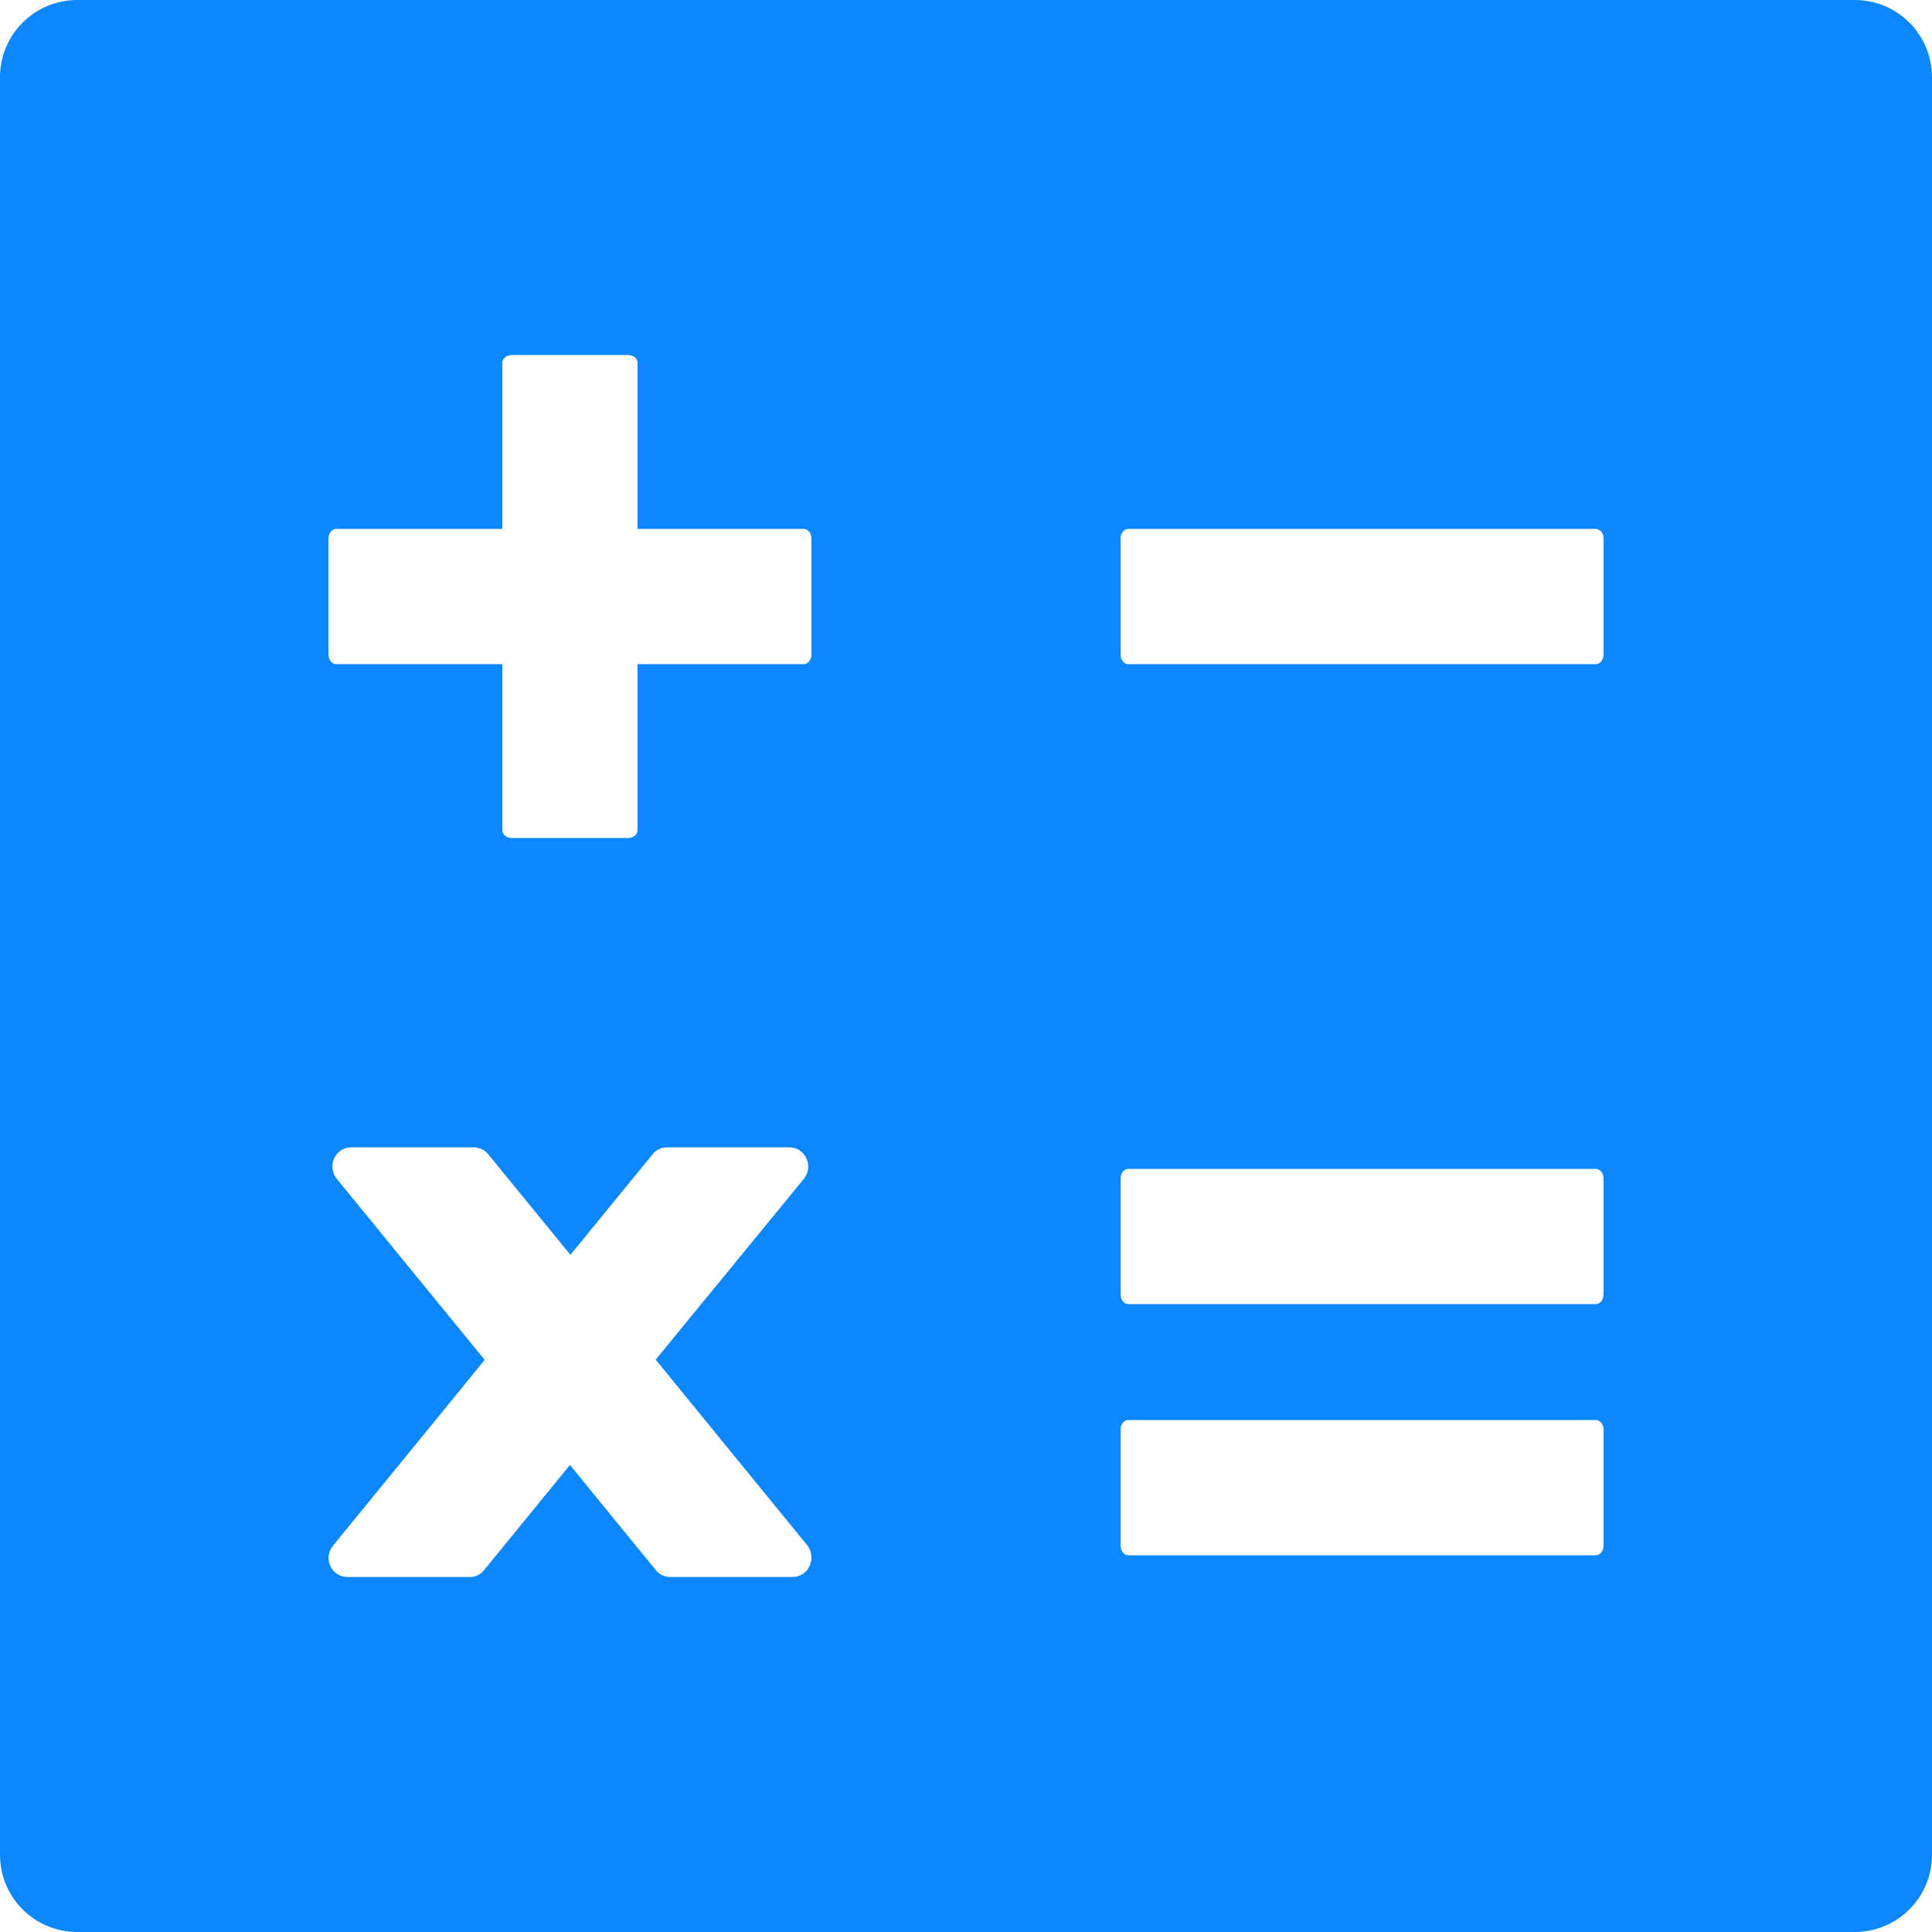 <svg width="50" height="50" viewBox="0 0 50 50" fill="none" xmlns="http://www.w3.org/2000/svg">
<path d="M48 0H2C0.894 0 0 0.894 0 2V48C0 49.106 0.894 50 2 50H48C49.106 50 50 49.106 50 48V2C50 0.894 49.106 0 48 0ZM20.512 40.812H17.337C17.2 40.812 17.056 40.744 16.969 40.631L14.75 37.913L12.531 40.631C12.488 40.688 12.432 40.734 12.368 40.765C12.304 40.797 12.234 40.813 12.162 40.812H8.988C8.575 40.812 8.35 40.319 8.625 39.994L12.544 35.194L8.719 30.512C8.45 30.188 8.675 29.694 9.088 29.694H12.269C12.406 29.694 12.55 29.762 12.637 29.875L14.762 32.475L16.887 29.875C16.981 29.756 17.113 29.694 17.256 29.694H20.431C20.844 29.694 21.069 30.188 20.8 30.512L16.969 35.188L20.887 39.987C21.15 40.319 20.925 40.812 20.512 40.812ZM21 16.938C21 17.075 20.913 17.188 20.8 17.188H16.5V21.481C16.5 21.6 16.387 21.688 16.25 21.688H13.25C13.113 21.688 13 21.6 13 21.488V17.188H8.7C8.588 17.188 8.5 17.075 8.5 16.938V13.938C8.5 13.8 8.588 13.688 8.7 13.688H13V9.387C13 9.275 13.113 9.188 13.25 9.188H16.25C16.387 9.188 16.5 9.275 16.5 9.387V13.688H20.794C20.913 13.688 21 13.8 21 13.938V16.938ZM41.5 40C41.5 40.138 41.413 40.25 41.3 40.25H29.2C29.087 40.25 29 40.138 29 40V37C29 36.862 29.087 36.75 29.2 36.75H41.294C41.413 36.75 41.5 36.862 41.5 37V40ZM41.5 33.5C41.5 33.638 41.413 33.75 41.3 33.75H29.2C29.087 33.75 29 33.638 29 33.5V30.5C29 30.363 29.087 30.25 29.2 30.25H41.294C41.413 30.25 41.5 30.363 41.5 30.5V33.5ZM41.5 16.938C41.5 17.075 41.413 17.188 41.3 17.188H29.2C29.087 17.188 29 17.075 29 16.938V13.938C29 13.8 29.087 13.688 29.2 13.688H41.294C41.413 13.688 41.5 13.8 41.5 13.938V16.938Z" fill="#0D87FF"/>
</svg>
